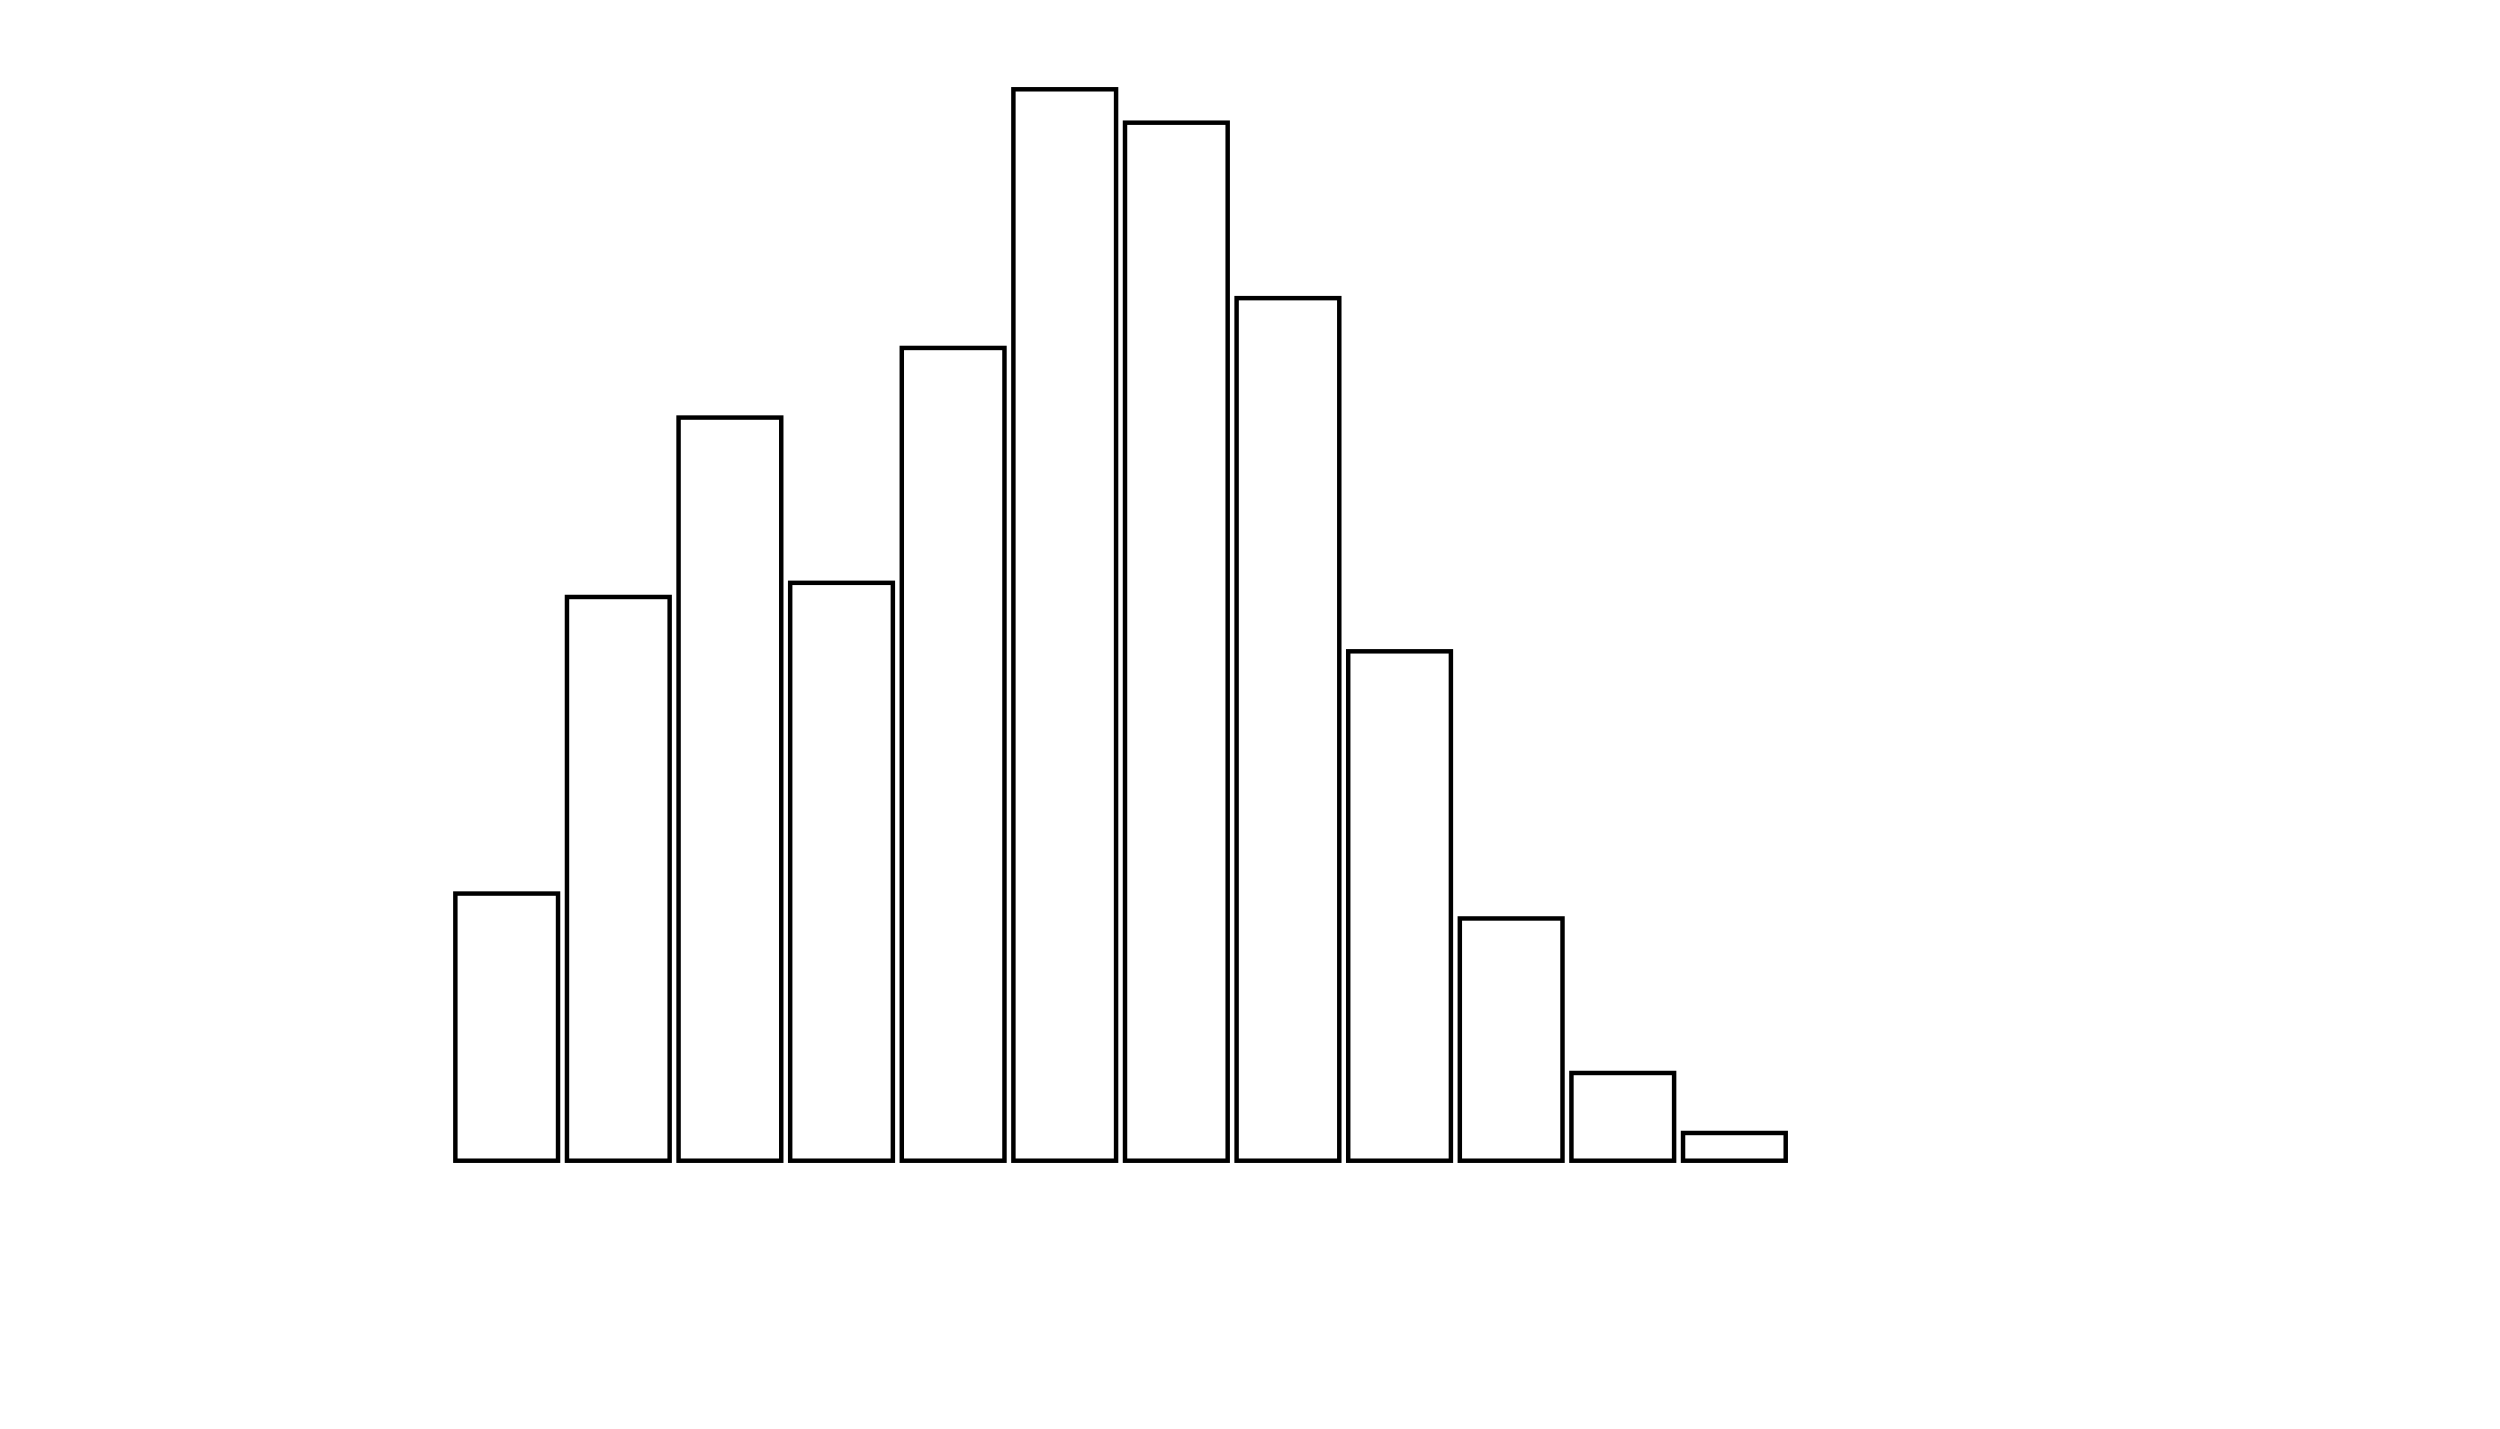 <svg xmlns="http://www.w3.org/2000/svg" width="280" height="160"><defs><style type="text/css"><![CDATA[ 
.bar rect {
  fill-opacity: 0;
  stroke:       black;
  stroke-width: 0.5;
}

.highlight rect {
  fill:       red;
  fill-opacity: 1;
}
.axis path,
.axis line {
  fill: none;
  stroke: #000;
  shape-rendering: crispEdges;
}
 ]]></style></defs><g transform="translate(50,10)"><g class="bar" transform="translate(0,90.079)"><rect x="1" width="11.5" height="29.921"></rect></g><g class="bar" transform="translate(12.5,56.862)"><rect x="1" width="11.5" height="63.138"></rect></g><g class="bar" transform="translate(25,36.767)"><rect x="1" width="11.5" height="83.233"></rect></g><g class="bar" transform="translate(37.5,55.277)"><rect x="1" width="11.5" height="64.723"></rect></g><g class="bar" transform="translate(50,28.97)"><rect x="1" width="11.5" height="91.03"></rect></g><g class="bar" transform="translate(62.5,0)"><rect x="1" width="11.5" height="120"></rect></g><g class="bar" transform="translate(75,3.74)"><rect x="1" width="11.5" height="116.26"></rect></g><g class="bar" transform="translate(87.5,23.391)"><rect x="1" width="11.5" height="96.609"></rect></g><g class="bar" transform="translate(100,62.948)"><rect x="1" width="11.5" height="57.052"></rect></g><g class="bar" transform="translate(112.5,92.868)"><rect x="1" width="11.5" height="27.132"></rect></g><g class="bar" transform="translate(125,110.174)"><rect x="1" width="11.5" height="9.826"></rect></g><g class="bar" transform="translate(137.5,116.894)"><rect x="1" width="11.5" height="3.106"></rect></g><g class="bar" transform="translate(150,120)"><rect x="1" width="11.5" height="0"></rect></g><g class="bar" transform="translate(162.5,120)"><rect x="1" width="11.5" height="0"></rect></g><g class="bar" transform="translate(175,120)"><rect x="1" width="11.5" height="0"></rect></g><g class="bar" transform="translate(187.5,120)"><rect x="1" width="11.5" height="0"></rect></g></g></svg>